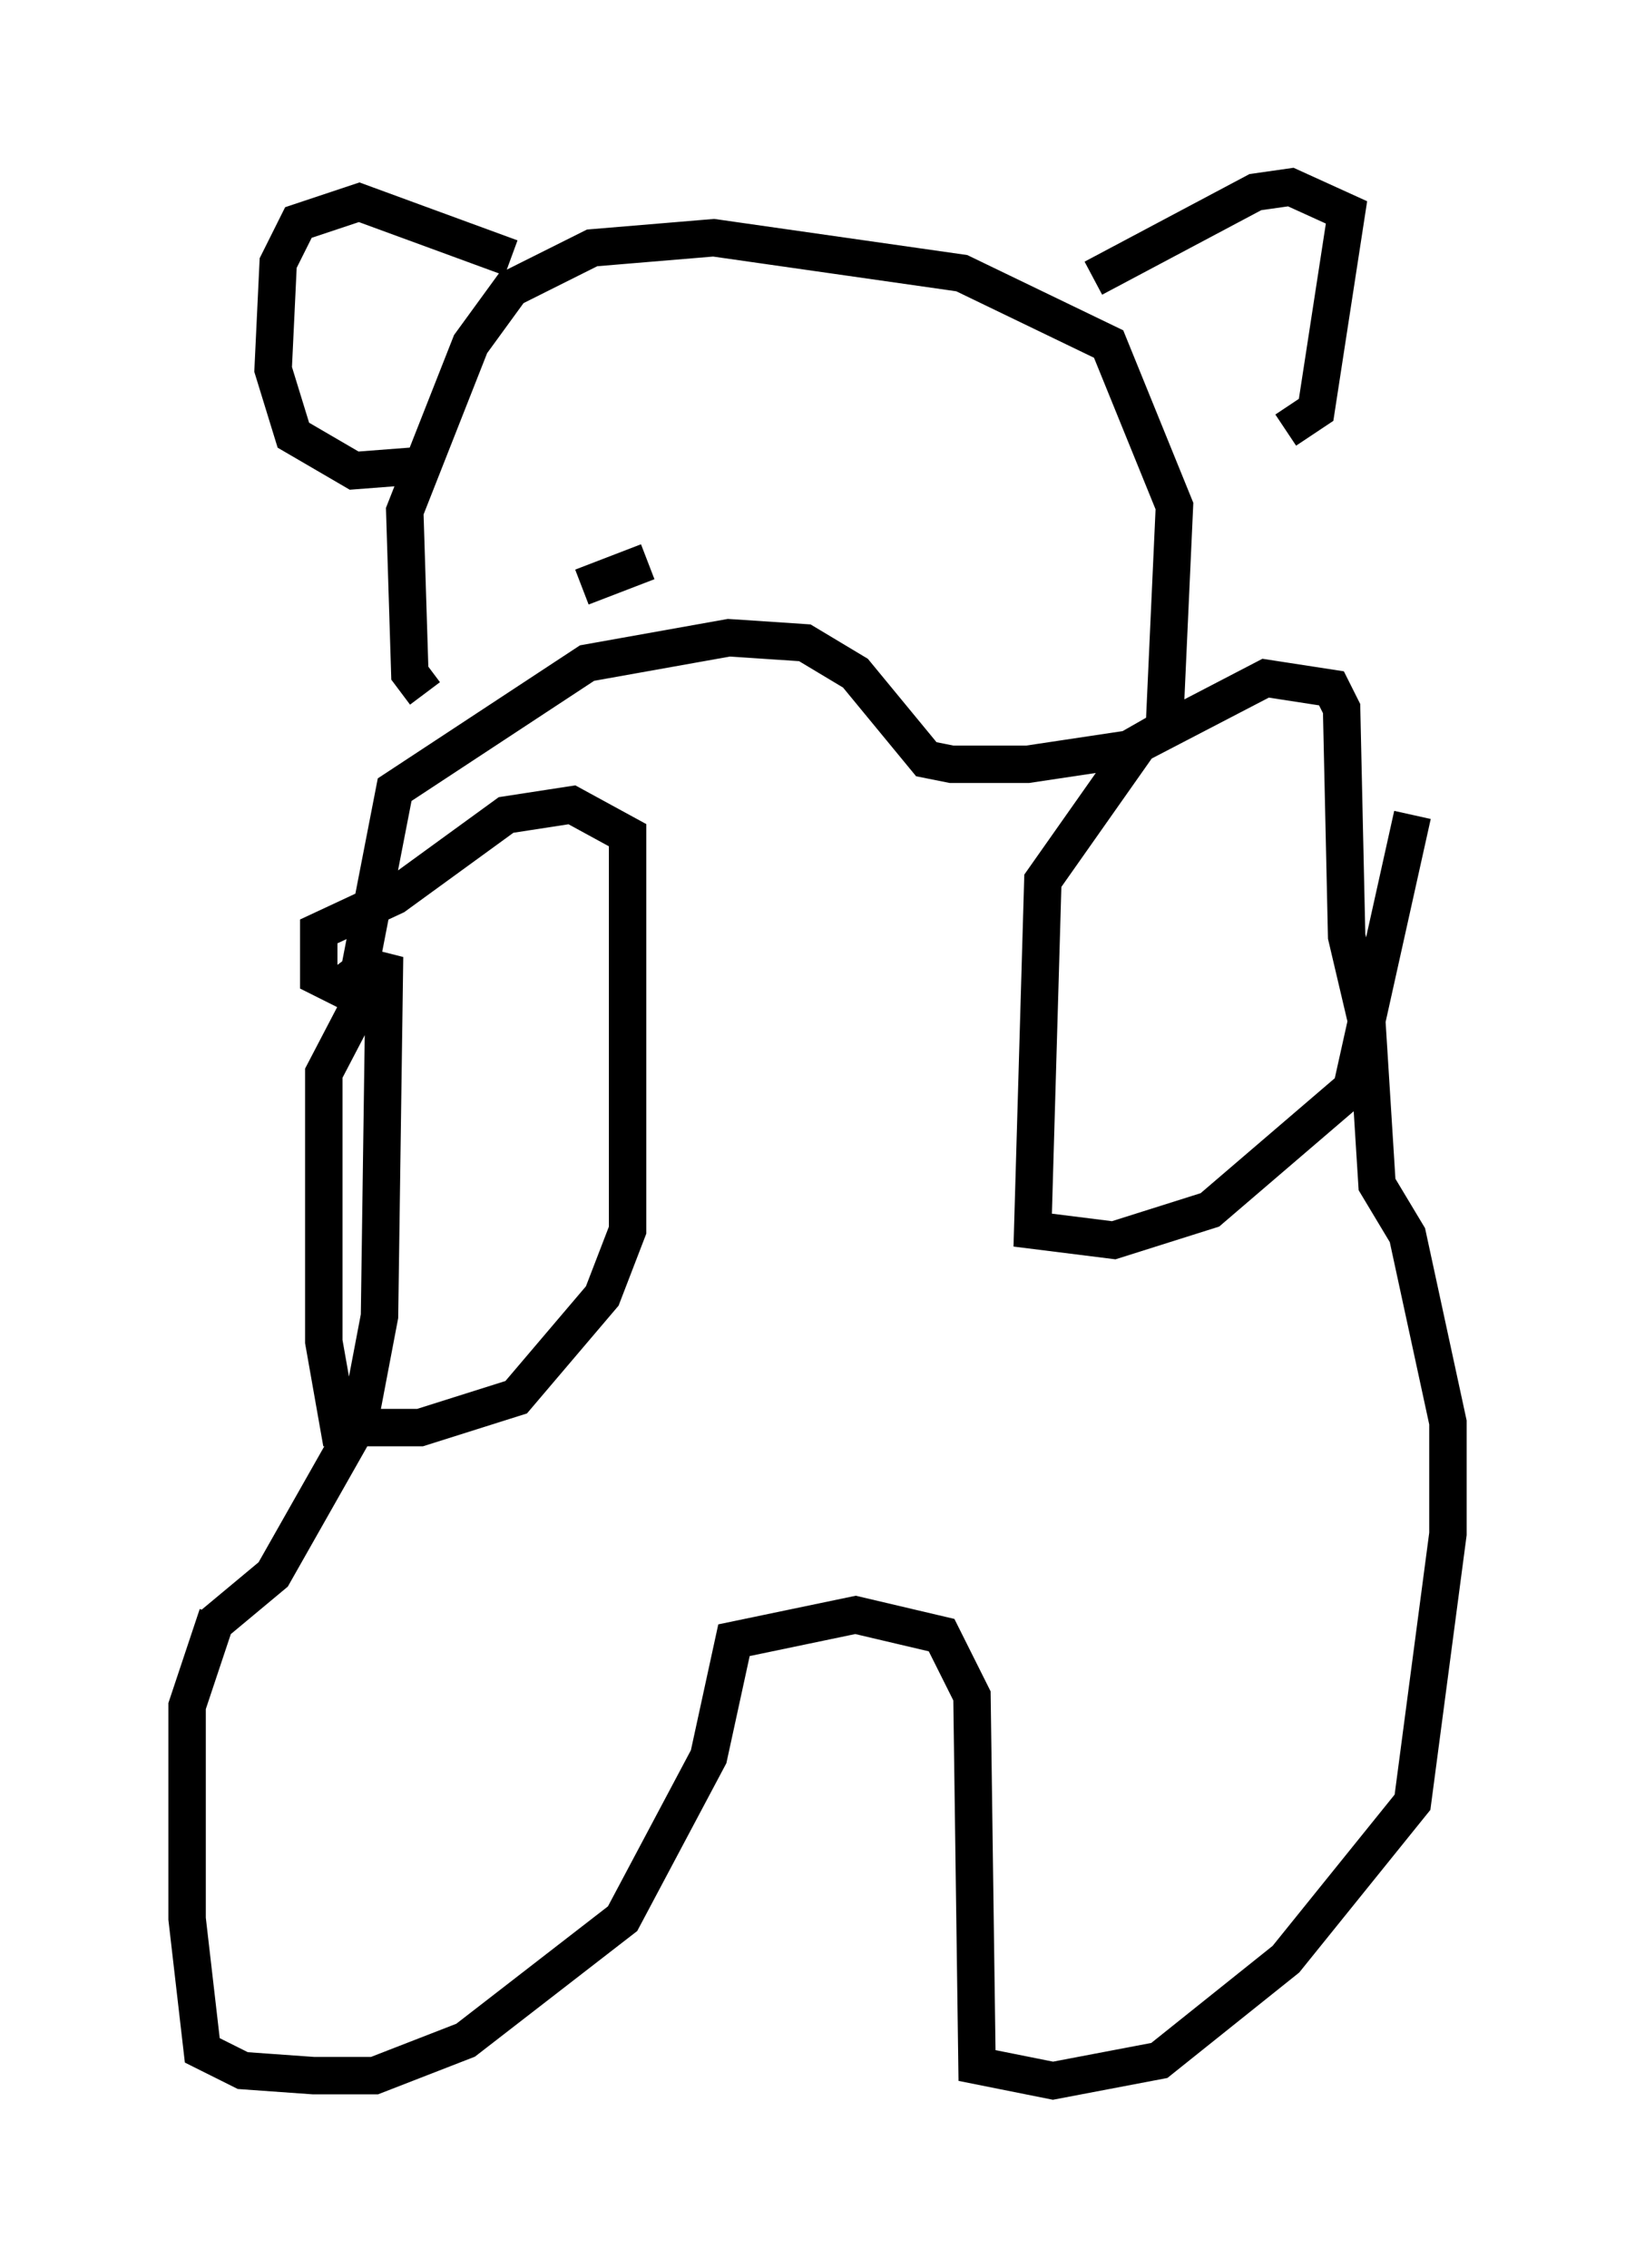 <?xml version="1.0" encoding="utf-8" ?>
<svg baseProfile="full" height="60.608" version="1.1" width="43.694" xmlns="http://www.w3.org/2000/svg" xmlns:ev="http://www.w3.org/2001/xml-events" xmlns:xlink="http://www.w3.org/1999/xlink"><defs /><rect fill="white" height="60.608" width="43.694" x="0" y="0" /><path d="M6.759, 41.941 m-0.947, 1.218 l-0.812, 2.436 0.0, 5.683 l0.406, 3.518 1.083, 0.541 l1.894, 0.135 1.624, 0.0 l2.436, -0.947 4.195, -3.248 l2.3, -4.33 0.677, -3.112 l3.248, -0.677 2.3, 0.541 l0.812, 1.624 0.135, 9.878 l2.03, 0.406 2.842, -0.541 l3.383, -2.706 3.383, -4.195 l0.947, -7.172 0.0, -2.977 l-1.083, -5.007 -0.812, -1.353 l-0.271, -4.33 -0.541, -2.3 l-0.135, -6.089 -0.271, -0.541 l-1.759, -0.271 -3.383, 1.759 l-2.571, 3.654 -0.271, 9.337 l2.165, 0.271 2.571, -0.812 l3.789, -3.248 1.624, -7.307 m-32.07, 21.651 l1.624, -1.353 2.3, -4.059 l0.541, -2.842 0.135, -9.607 l-1.624, 3.112 0.0, 7.172 l0.406, 2.3 2.165, 0.0 l2.571, -0.812 2.3, -2.706 l0.677, -1.759 0.0, -10.555 l-1.488, -0.812 -1.759, 0.271 l-2.977, 2.165 -2.03, 0.947 l0.0, 1.218 0.541, 0.271 l0.541, -0.406 0.947, -4.871 l5.142, -3.383 3.789, -0.677 l2.03, 0.135 1.353, 0.812 l1.894, 2.3 0.677, 0.135 l2.03, 0.0 2.706, -0.406 l0.947, -0.541 0.271, -5.954 l-1.759, -4.33 -3.924, -1.894 l-6.631, -0.947 -3.248, 0.271 l-2.165, 1.083 -1.083, 1.488 l-1.759, 4.465 0.135, 4.33 l0.406, 0.541 m-0.135, -6.089 l-1.759, 0.135 -1.624, -0.947 l-0.541, -1.759 0.135, -2.842 l0.541, -1.083 1.624, -0.541 l4.059, 1.488 m15.561, 0.541 l4.33, -2.3 0.947, -0.135 l1.488, 0.677 -0.812, 5.277 l-0.812, 0.541 m-18.809, 4.195 l1.759, -0.677 " fill="none" stroke="black" stroke-width="1" /></svg>